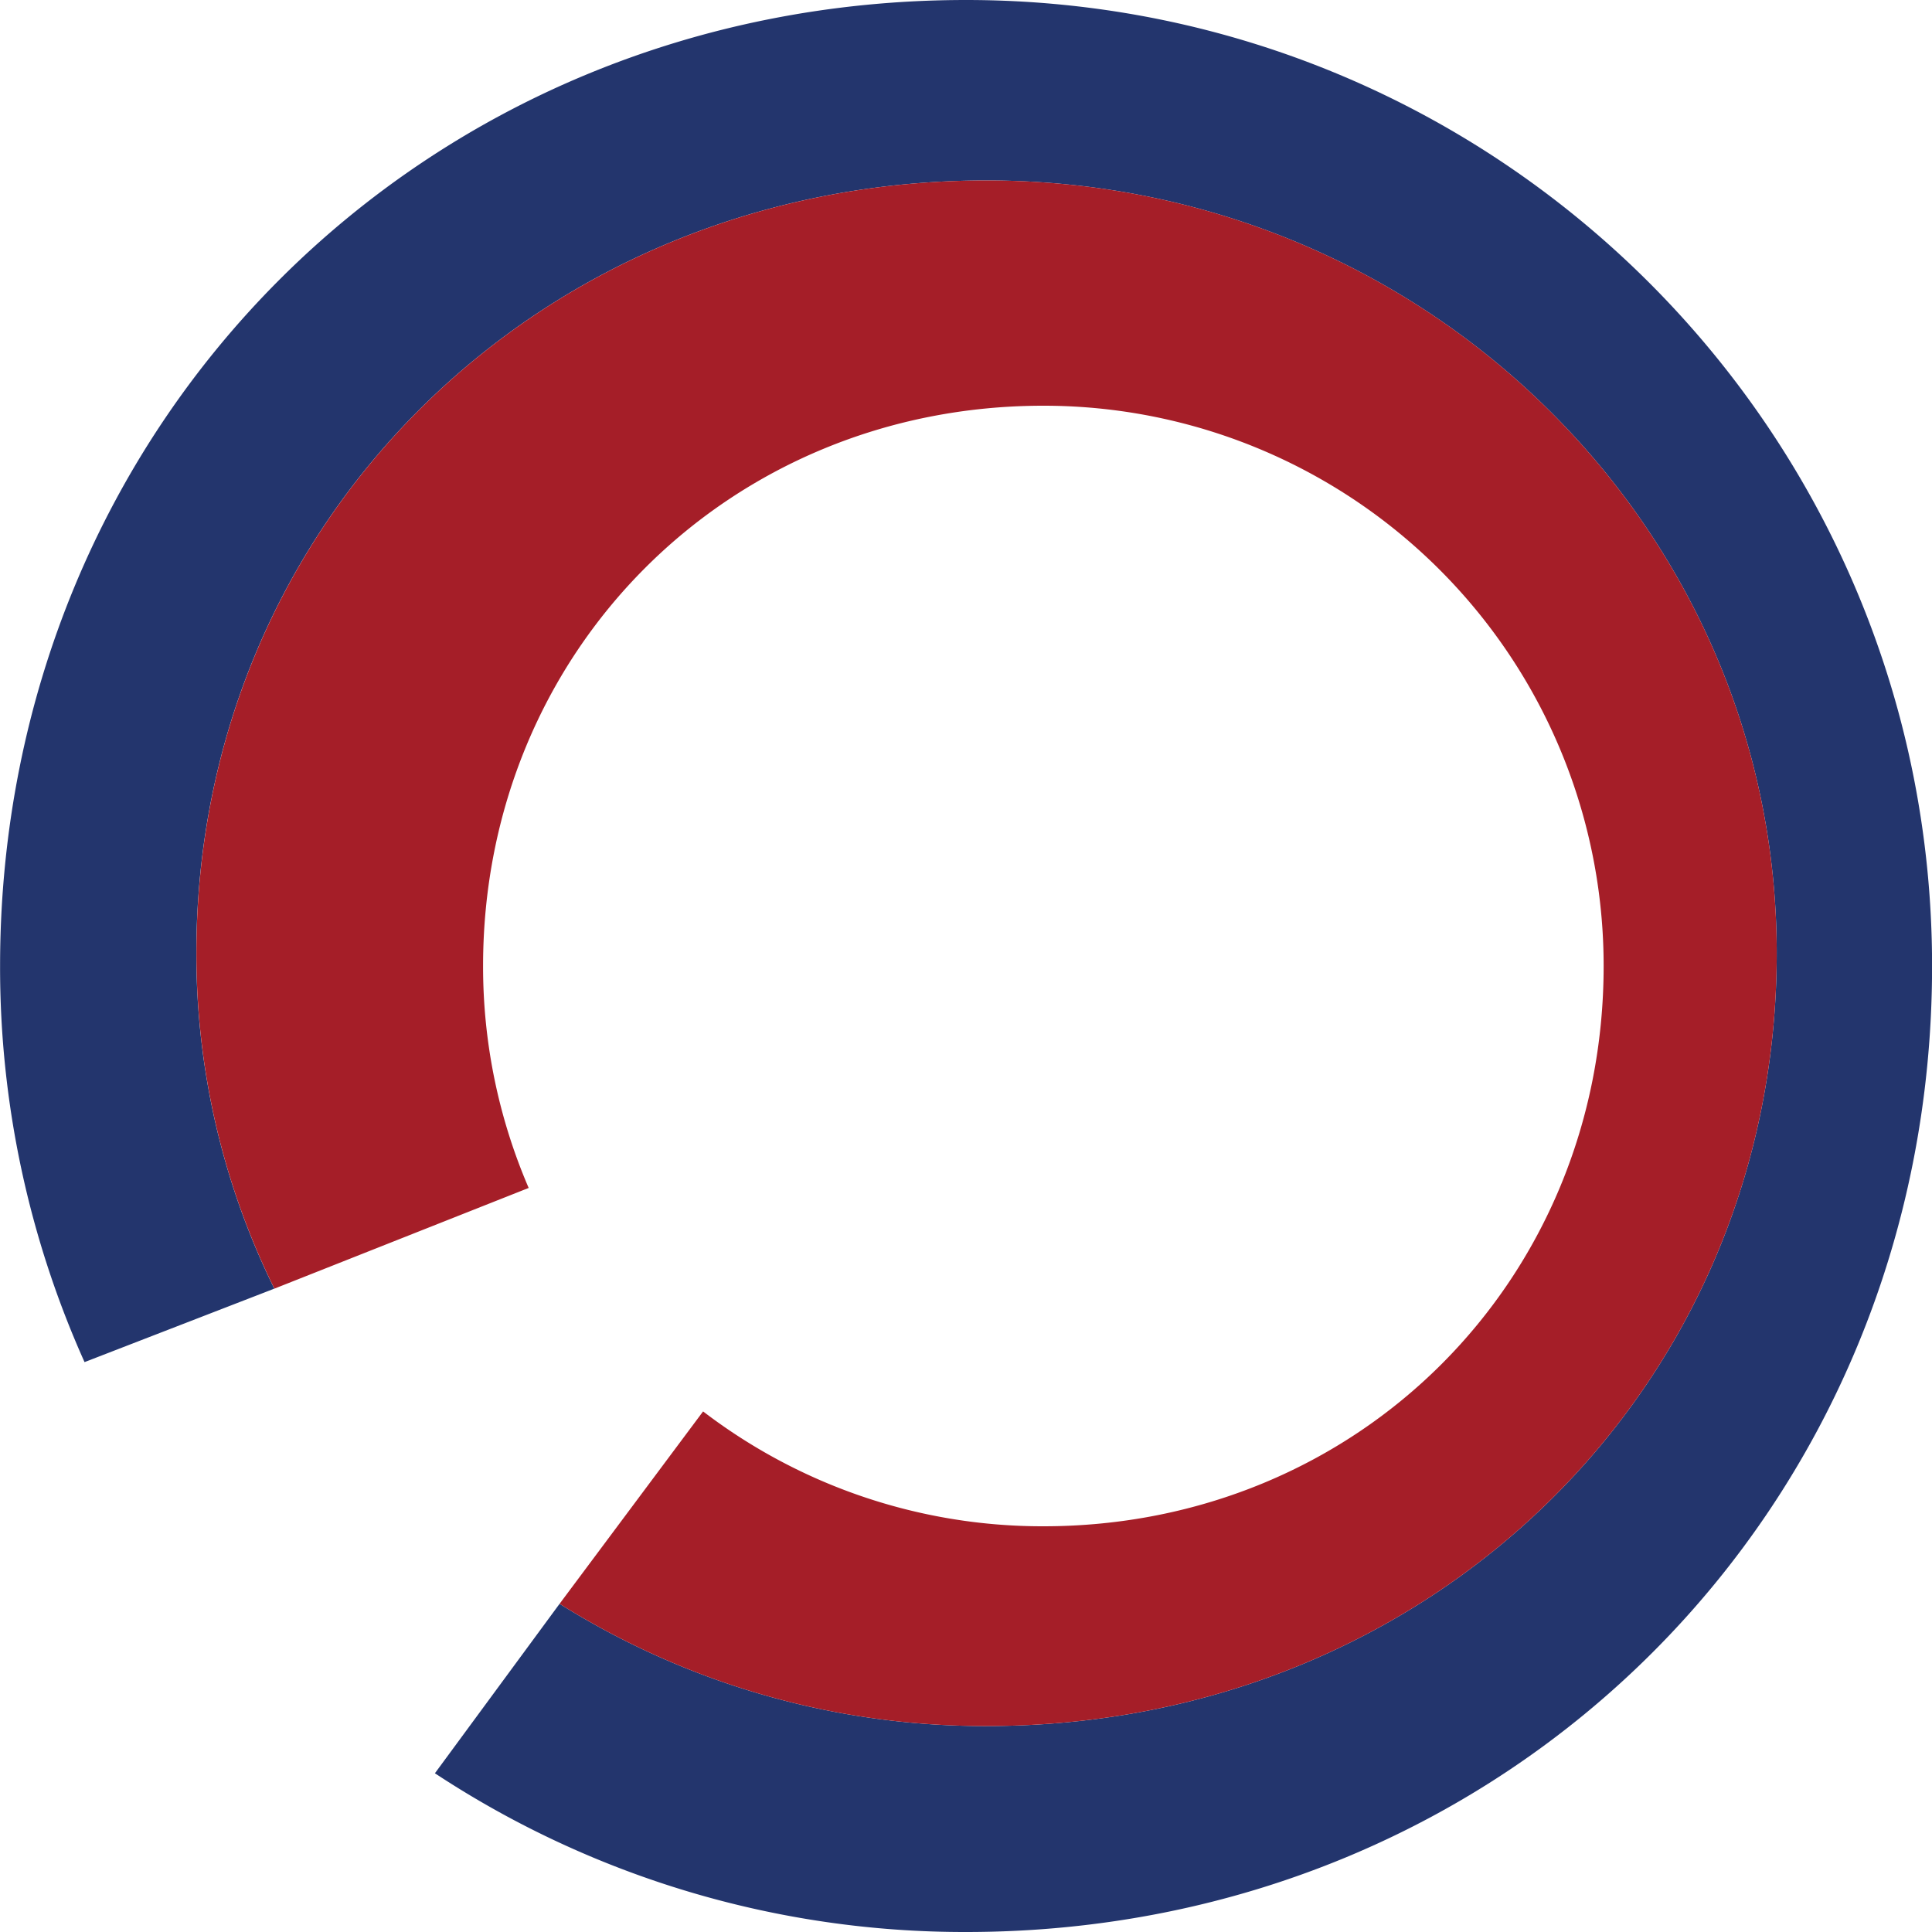 <svg id="Layer_1" data-name="Layer 1" xmlns="http://www.w3.org/2000/svg" viewBox="0 0 750 750"><defs><style>.cls-1{fill:#23356d;}.cls-2{fill:#a51e28;}</style></defs><title>dickwyn-emblem</title><path class="cls-1" d="M771,403.33c0,210.63-164.37,375-375,375A373.45,373.45,0,0,1,189.8,716.71l48.4-65.79a310.36,310.36,0,0,0,165.74,47.46c172.3,0,306.75-131.5,306.75-300,0-165.82-137.19-300-306.75-300-172.29,0-306.75,131.49-306.75,300a293.63,293.63,0,0,0,30.27,130.2L53.79,557.1A374.05,374.05,0,0,1,21,403.33c0-210.63,164.37-375,375-375C603.24,28.33,771,196.06,771,403.33Z" transform="translate(-20.97 -28.33)"/><path class="cls-2" d="M710.69,398.38c0,168.5-134.45,300-306.75,300A310.36,310.36,0,0,1,238.2,650.92l55.71-74.68A216.72,216.72,0,0,0,426,620.83c122.16,0,217.5-95.32,217.5-217.5A217.37,217.37,0,0,0,426,185.83c-122.16,0-217.5,95.34-217.5,217.5a217.21,217.21,0,0,0,17.7,86.16l-98.71,39.09a293.63,293.63,0,0,1-30.27-130.2c0-168.51,134.46-300,306.75-300C573.5,98.38,710.69,232.56,710.69,398.38Z" transform="translate(-20.97 -28.33)"/></svg>